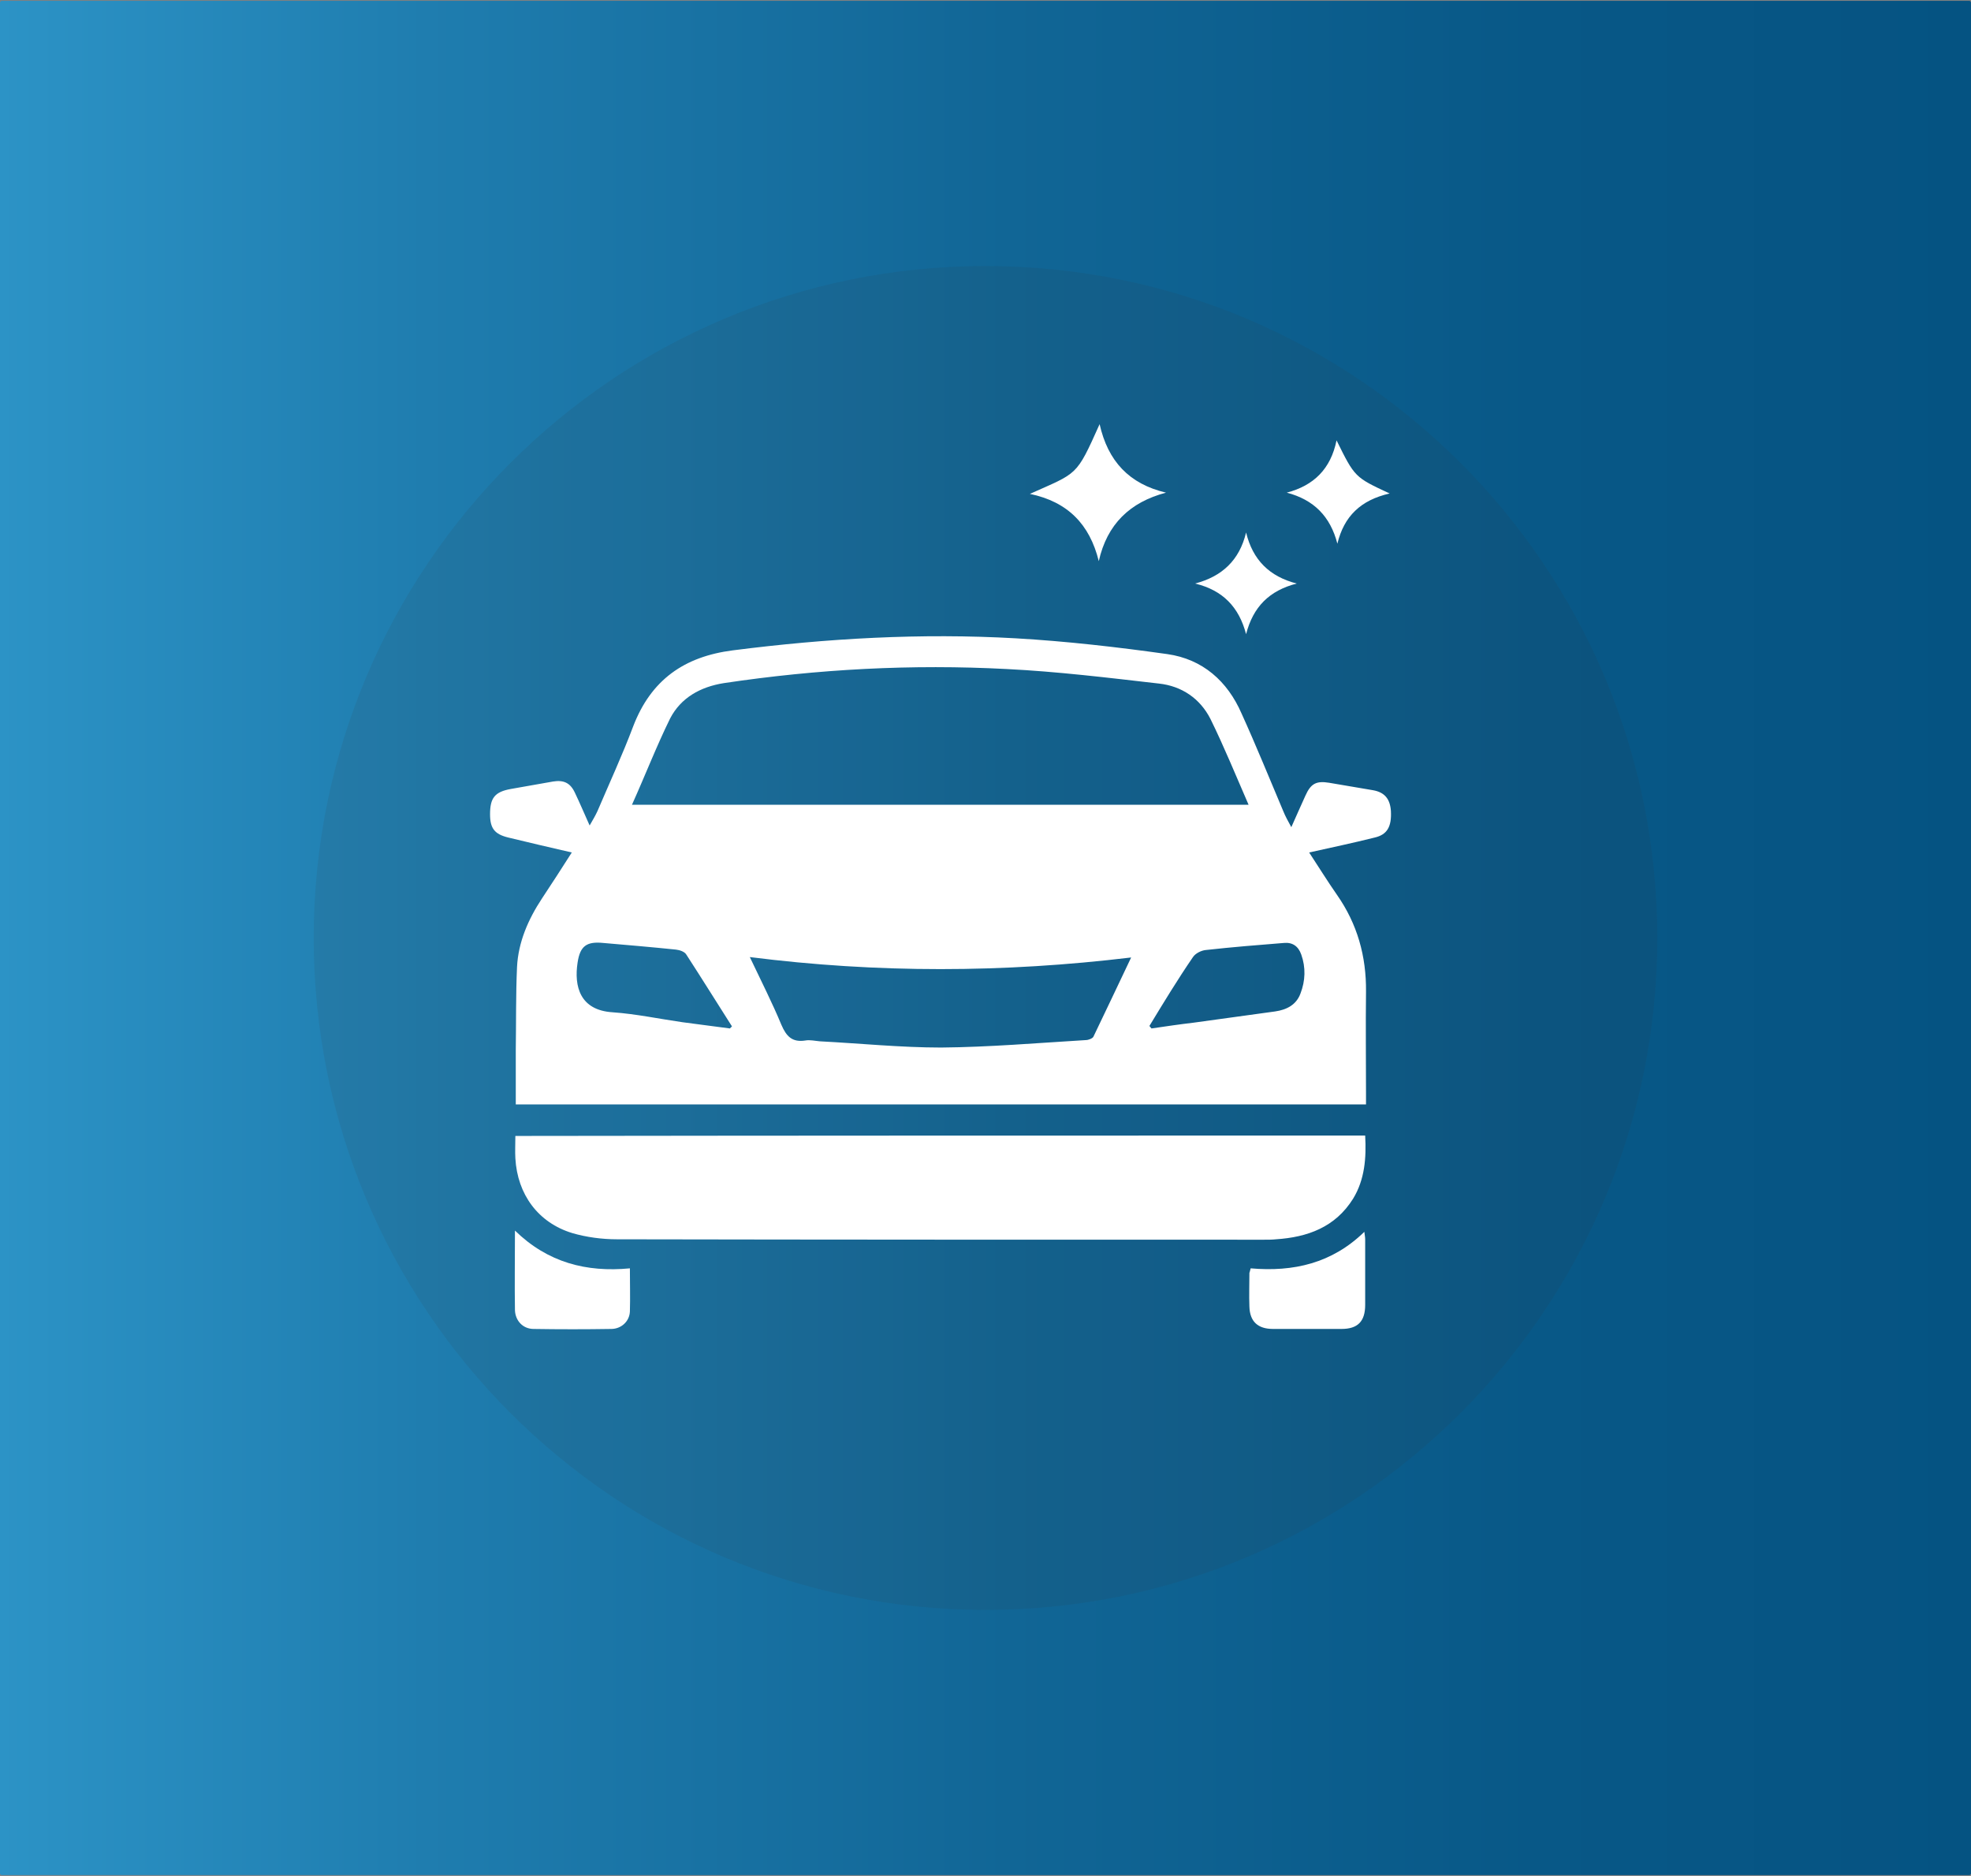 <?xml version="1.0" encoding="utf-8"?>
<!-- Generator: Adobe Illustrator 19.0.0, SVG Export Plug-In . SVG Version: 6.00 Build 0)  -->
<svg version="1.1" id="Layer_1" xmlns="http://www.w3.org/2000/svg" xmlns:xlink="http://www.w3.org/1999/xlink" x="0px" y="0px"
	 viewBox="228 -217 475 452" style="enable-background:new 228 -217 475 452;" xml:space="preserve">
<rect x="228" y="-217" width="475" height="452" fill="#808080" stroke="none"/>
<g id="XMLID_171_">
	<g id="XMLID_12_">
		
			<linearGradient id="XMLID_2_" gradientUnits="userSpaceOnUse" x1="228" y1="-424" x2="703" y2="-424" gradientTransform="matrix(1 0 0 1 0 433)">
			<stop  offset="0" style="stop-color:#2C93C6"/>
			<stop  offset="0.216" style="stop-color:#1F7DAF"/>
			<stop  offset="0.511" style="stop-color:#116696"/>
			<stop  offset="0.78" style="stop-color:#085887"/>
			<stop  offset="1" style="stop-color:#055382"/>
		</linearGradient>
		<path id="XMLID_18_" style="fill:url(#XMLID_2_);" d="M702.6,234.8H228.4c-0.2,0-0.4-0.2-0.4-0.4v-450.8c0-0.2,0.2-0.4,0.4-0.4
			h474.2c0.2,0,0.4,0.2,0.4,0.4v450.8C703,234.6,702.8,234.8,702.6,234.8z"/>
	</g>
</g>
<path id="XMLID_170_" style="opacity:0.1;fill:#353535;enable-background:new    ;" d="M465.5,170.9L465.5,170.9
	c-89.4,0-161.9-72.5-161.9-161.9l0,0c0-89.4,72.5-161.9,161.9-161.9l0,0c89.4,0,161.9,72.5,161.9,161.9l0,0
	C627.4,98.4,554.9,170.9,465.5,170.9z"/>
<g id="XMLID_143_">
	<path id="XMLID_271_" style="fill:#FFFFFF;" d="M539.2-17.7c1.3-2.9,2.3-5.2,3.4-7.6c1.3-2.9,2.6-3.6,5.7-3.1
		c3.5,0.6,7.1,1.2,10.6,1.8c2.8,0.5,4.1,2.1,4.3,5c0.2,3.8-0.9,5.7-3.9,6.4c-5.2,1.3-10.4,2.4-15.8,3.6c2.3,3.5,4.4,6.9,6.7,10.2
		c4.9,7,7.1,14.8,7,23.4c-0.1,8.2,0,16.4,0,24.6c0,0.8,0,1.6,0,2.5c-68.4,0-136.6,0-204.9,0c0-4.5,0-8.8,0-13.1
		c0.1-6.7,0-13.3,0.3-20c0.3-6,2.7-11.5,6-16.5c2.4-3.6,4.7-7.2,7.2-11.1c-5.3-1.2-10.3-2.4-15.3-3.6c-3.3-0.8-4.4-2.2-4.4-5.6
		c0-3.9,1.1-5.4,5-6.1c3.4-0.6,6.8-1.2,10.2-1.8c2.5-0.4,4.1,0.3,5.2,2.6c1.2,2.5,2.3,5.1,3.6,8c0.8-1.4,1.4-2.4,1.9-3.5
		c2.9-6.8,6-13.5,8.6-20.4c4.3-11.2,12.3-16.8,24-18.3c22.7-2.9,45.4-4.2,68.2-2.9c12.2,0.7,24.4,2.1,36.5,3.8
		c8.5,1.2,14.5,6.5,17.9,14.3c3.5,7.7,6.7,15.6,10,23.4C537.8-20.2,538.4-19.2,539.2-17.7z M380.3-23.1c49.7,0,99,0,148.6,0
		c-3.1-7.1-5.9-14-9.2-20.7c-2.5-4.9-6.9-7.9-12.4-8.5c-12.2-1.4-24.5-2.9-36.7-3.5c-22.8-1.2-45.5,0-68.2,3.4
		c-5.6,0.9-10.3,3.5-12.9,8.5C386.2-37.2,383.5-30.2,380.3-23.1z M408.7,13.6c2.8,5.9,5.4,11,7.6,16.3c1.2,2.8,2.6,4.3,5.8,3.8
		c1.1-0.2,2.3,0.1,3.5,0.2c9.7,0.5,19.5,1.5,29.2,1.5c11.6-0.1,23.3-1.1,34.9-1.8c0.6,0,1.6-0.4,1.8-0.8c3-6.2,5.9-12.4,9.1-19.1
		C469.8,17.4,439.5,17.5,408.7,13.6z M505,30.2c0.2,0.2,0.3,0.4,0.5,0.6c3.4-0.5,6.8-1,10.2-1.4c6.5-0.9,13-1.8,19.6-2.7
		c2.8-0.4,5.1-1.6,6.1-4.3c1.2-3.1,1.3-6.3,0.2-9.4c-0.7-2-2.1-3-4.2-2.8c-6.3,0.5-12.5,1-18.8,1.7c-1.1,0.1-2.5,0.8-3.1,1.7
		C511.8,19,508.4,24.6,505,30.2z M403.9,30.8c0.2-0.2,0.3-0.3,0.5-0.5c-3.7-5.8-7.3-11.6-11-17.3c-0.4-0.7-1.6-1.1-2.5-1.2
		c-5.8-0.6-11.7-1.1-17.5-1.6c-4-0.4-5.6,0.7-6.2,4.7c-0.9,5.8,0.6,11.5,8.4,12c5.7,0.4,11.3,1.6,16.9,2.4
		C396.4,29.8,400.2,30.3,403.9,30.8z"/>
	<path id="XMLID_270_" style="fill:#FFFFFF;" d="M557,56.6c0.3,5.4-0.1,10.6-2.9,15.2c-4.3,6.9-11,9.3-18.6,9.8
		c-0.9,0.1-1.9,0.1-2.9,0.1c-52,0-103.9,0-155.9-0.1c-3.6,0-7.4-0.5-10.8-1.5c-8.2-2.5-13.2-9.3-13.7-18c-0.1-1.7,0-3.5,0-5.4
		C420.5,56.6,488.7,56.6,557,56.6z"/>
	<path id="XMLID_269_" style="fill:#FFFFFF;" d="M529.4,88.6c10.3,0.9,19.6-1.2,27.4-8.8c0.1,0.9,0.2,1.3,0.2,1.8
		c0,5.3,0,10.5,0,15.8c0,4-1.8,5.8-5.7,5.8c-5.5,0-11,0-16.5,0c-3.7,0-5.6-1.8-5.7-5.4c-0.1-2.7,0-5.4,0-8.1
		C529.2,89.5,529.2,89.3,529.4,88.6z"/>
	<path id="XMLID_268_" style="fill:#FFFFFF;" d="M379.8,88.6c0,3.7,0.1,7.1,0,10.4c-0.1,2.4-2.1,4.2-4.5,4.2
		c-6.2,0.1-12.4,0.1-18.7,0c-2.6,0-4.4-2-4.5-4.5c-0.1-6.2,0-12.4,0-19.2C360,87.2,369.3,89.6,379.8,88.6z"/>
	<path id="XMLID_267_" style="fill:#FFFFFF;" d="M476.2-98c11.6-5.2,11.1-4.1,16.8-16.8c2,8.9,7.1,14.4,16,16.5
		c-8.7,2.3-14.2,7.6-16.2,16.5C490.6-90.7,485.3-96.1,476.2-98z"/>
	<path id="XMLID_266_" style="fill:#FFFFFF;" d="M562.9-98.1c-7,1.6-11,5.5-12.6,12.1c-1.7-6.6-5.7-10.6-12.2-12.3
		c6.5-1.7,10.6-5.7,12-12.6C554.5-102,554.5-102,562.9-98.1z"/>
	<path id="XMLID_265_" style="fill:#FFFFFF;" d="M540.5-76.4c-6.6,1.7-10.5,5.6-12.2,12.2c-1.7-6.5-5.6-10.6-12.3-12.2
		c6.5-1.7,10.7-5.6,12.3-12.3C529.9-82.1,533.9-78.1,540.5-76.4z"/>
</g>
</svg>
